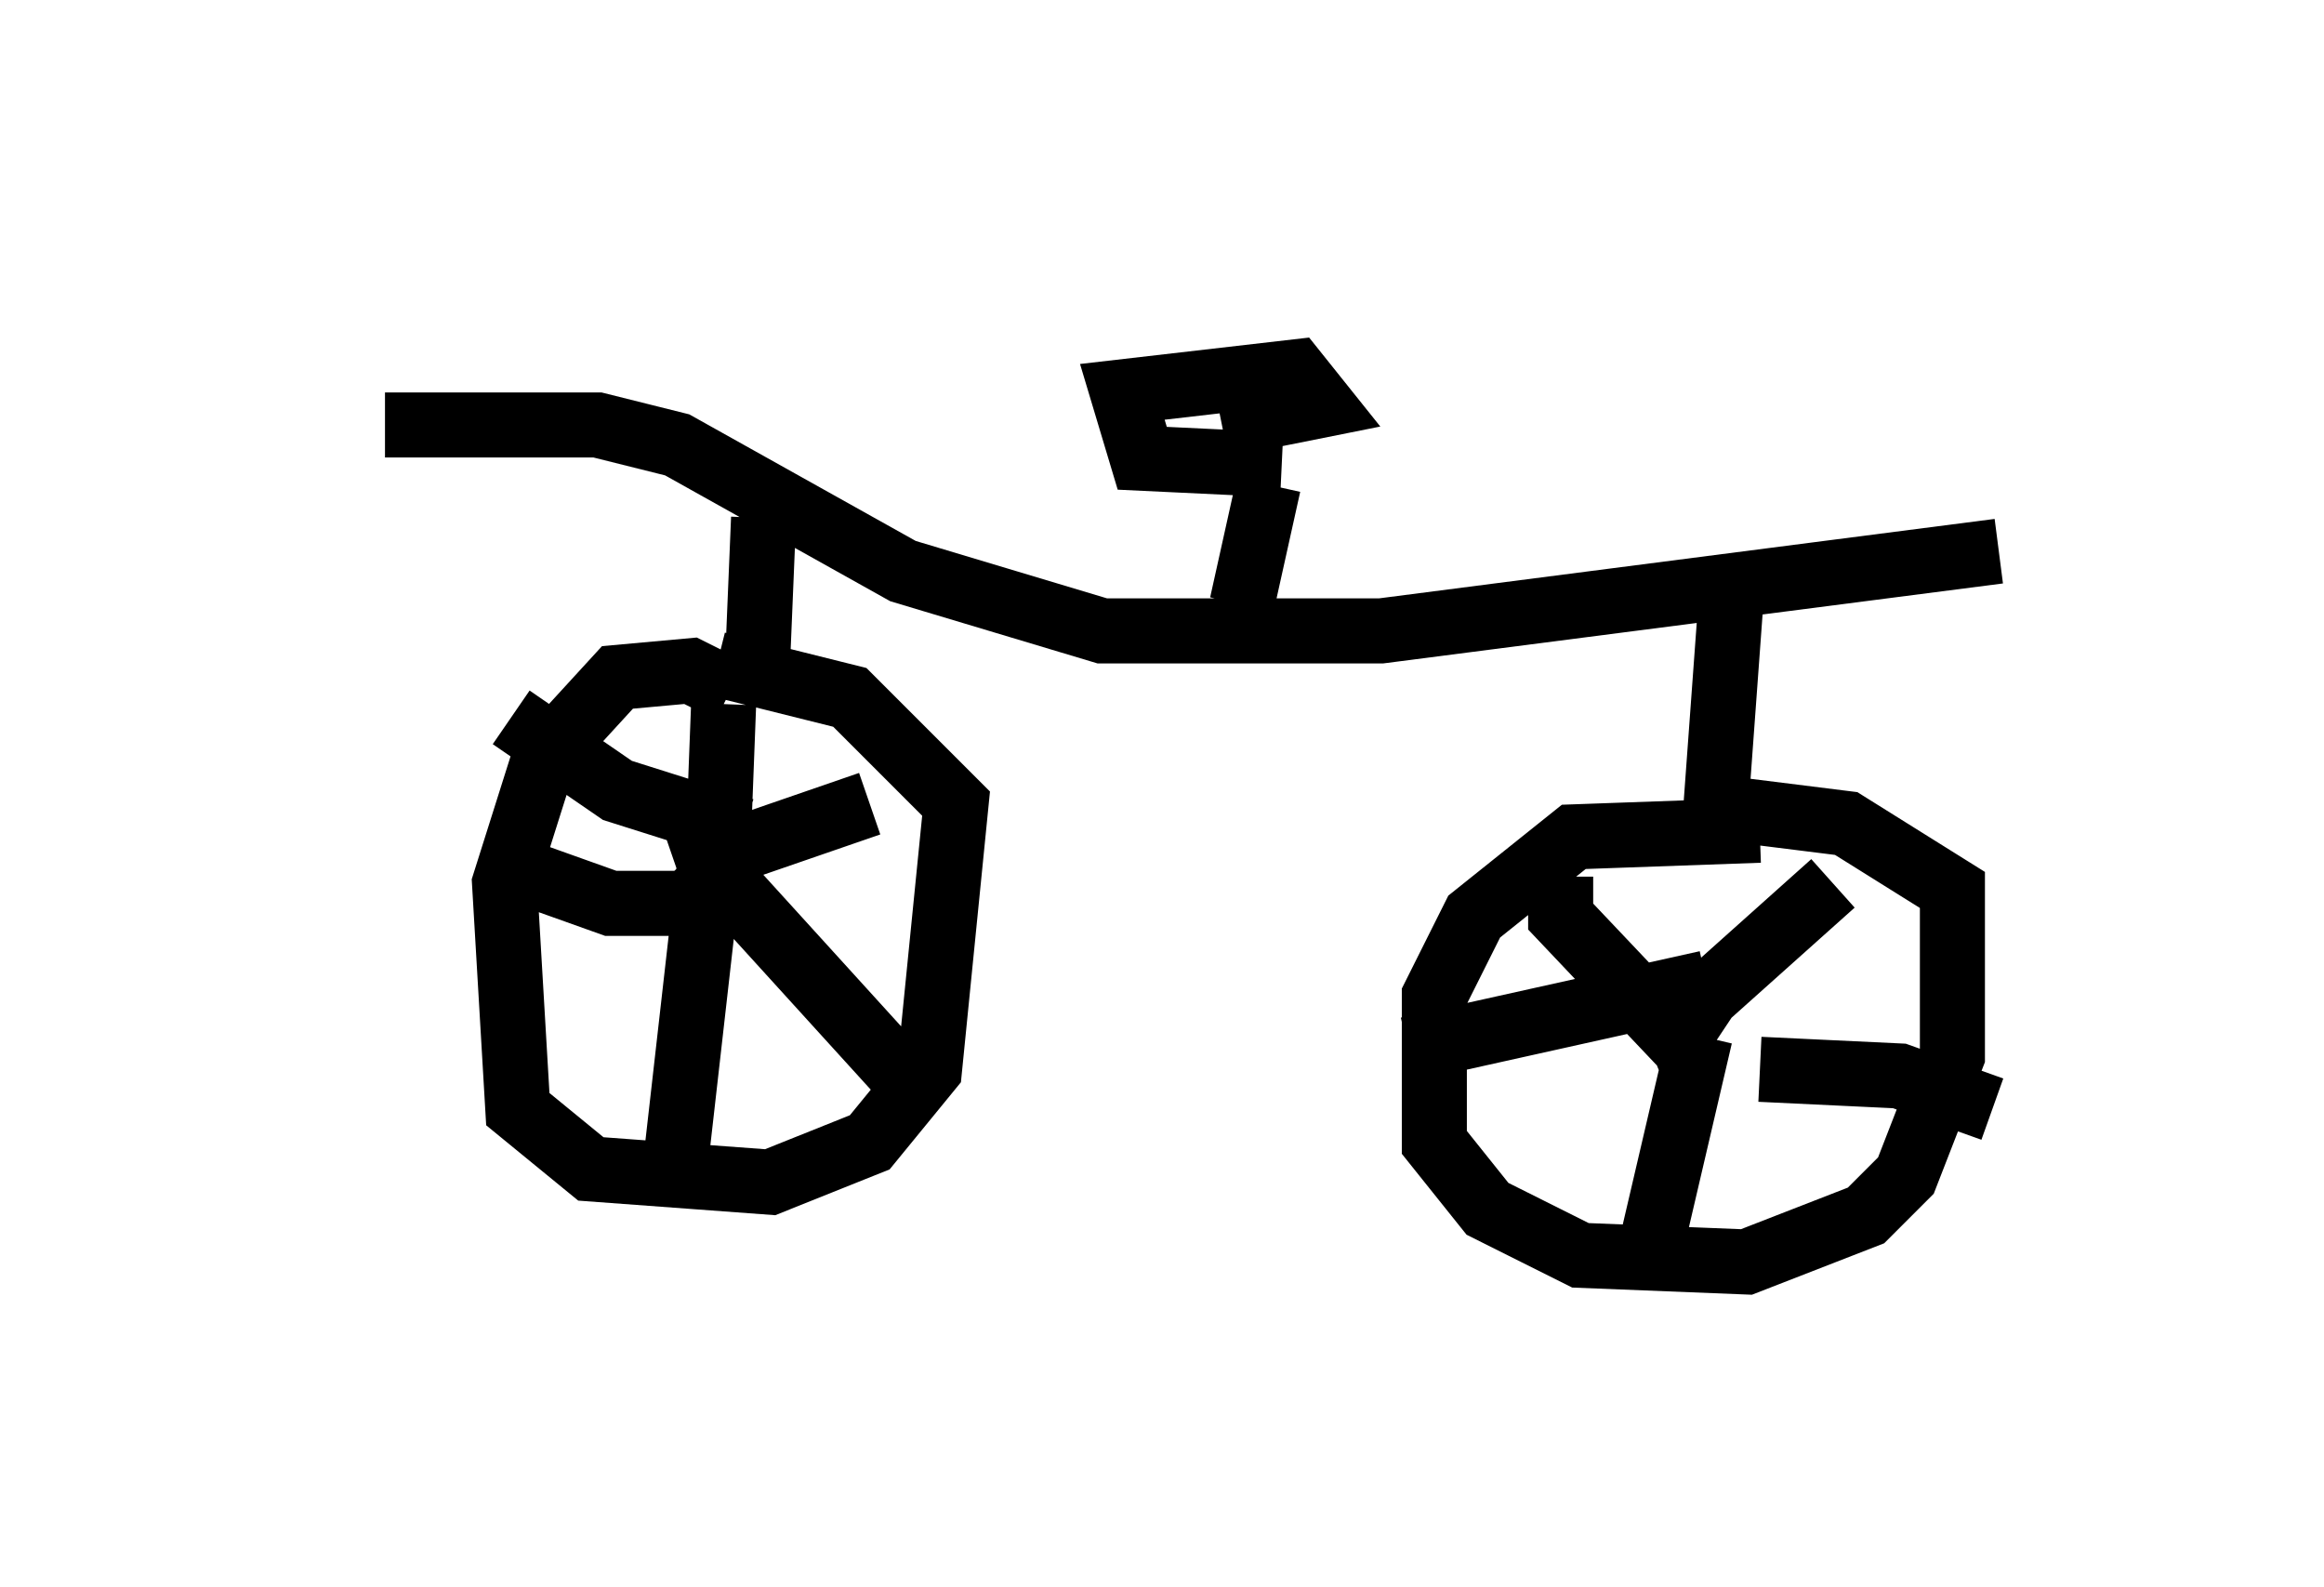 <?xml version="1.0" encoding="utf-8" ?>
<svg baseProfile="full" height="24.394" version="1.1" width="35.725" xmlns="http://www.w3.org/2000/svg" xmlns:ev="http://www.w3.org/2001/xml-events" xmlns:xlink="http://www.w3.org/1999/xlink"><defs /><rect fill="white" height="24.394" width="35.725" x="0" y="0" /><path d="M5, 5 m1.735, 3.165 m-0.817, -1.633 l3.267, 0.0 1.225, 0.306 l3.471, 1.94 3.063, 0.919 l4.288, 0.0 9.494, -1.225 m-18.988, -0.51 l-0.102, 2.45 m-0.408, 0.204 l-0.613, -0.306 -1.123, 0.102 l-1.123, 1.225 -0.613, 1.94 l0.204, 3.471 1.123, 0.919 l2.756, 0.204 1.531, -0.613 l0.919, -1.123 0.408, -4.083 l-1.633, -1.633 -2.042, -0.51 m0.102, 0.613 l-0.102, 2.654 m-0.613, -0.102 l2.96, -1.021 m-2.654, 0.715 l3.063, 3.369 m-2.858, -3.267 l-0.51, 4.492 m0.102, -3.777 l-1.123, 0.0 -1.429, -0.51 m3.471, -0.613 l-1.94, -0.613 -1.633, -1.123 m18.784, -2.246 l-0.306, 4.185 m0.715, -0.204 l-2.858, 0.102 -1.531, 1.225 l-0.613, 1.225 0.0, 2.246 l0.817, 1.021 1.429, 0.715 l2.552, 0.102 1.838, -0.715 l0.613, -0.613 0.715, -1.838 l0.0, -2.552 -1.633, -1.021 l-1.633, -0.204 m-2.756, 1.021 l0.0, 0.613 1.838, 1.94 m0.204, 0.408 l-0.204, -0.51 0.408, -0.613 l1.94, -1.735 m-1.123, 2.858 l2.144, 0.102 1.429, 0.51 m-4.492, -1.123 l-0.715, 3.063 m0.817, -3.879 l-4.594, 1.021 m-2.552, -6.84 l0.408, -1.838 m0.204, -0.306 l-2.144, -0.102 -0.306, -1.021 l2.654, -0.306 0.408, 0.51 l-1.531, 0.306 " fill="none" stroke="black" stroke-width="1" /></svg>
